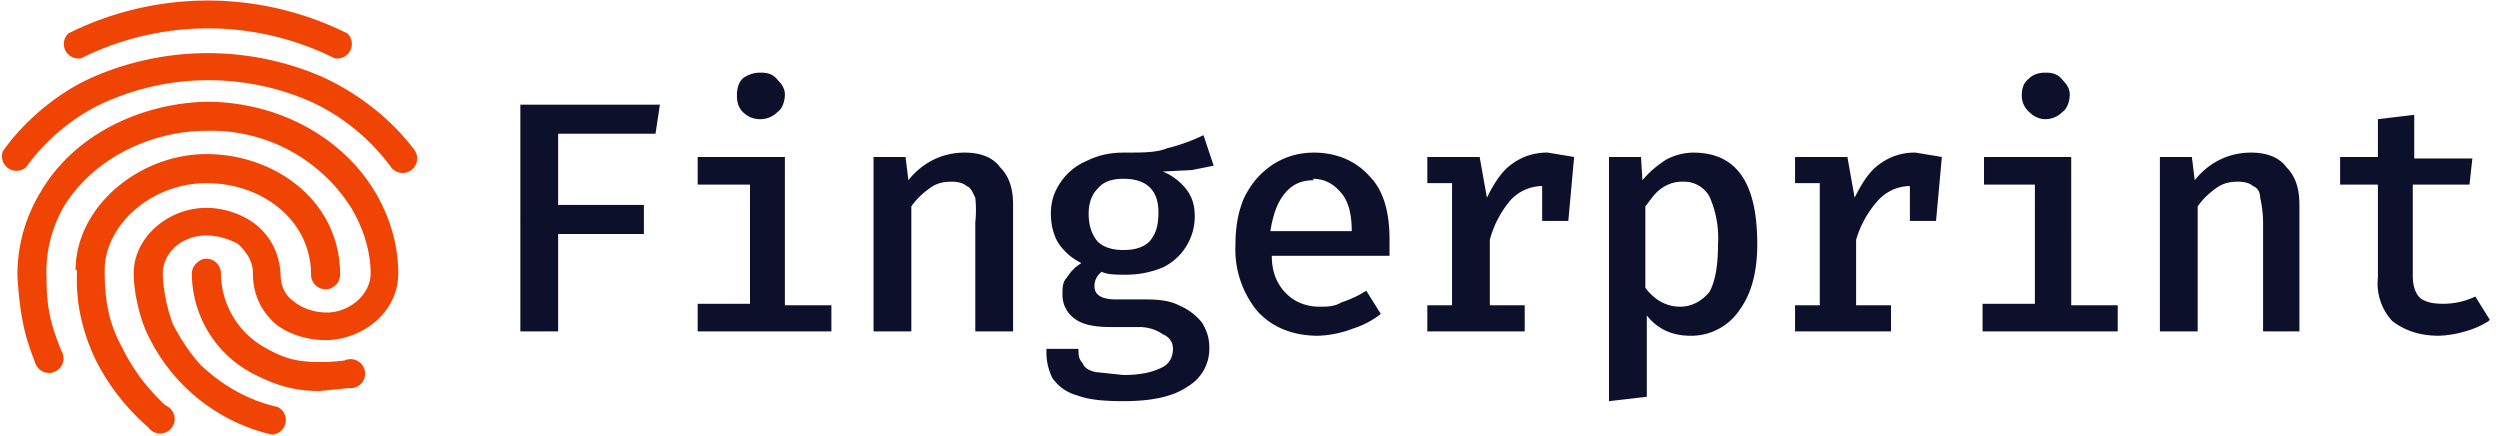 <svg xmlns:xlink="http://www.w3.org/1999/xlink" fill="none" xmlns="http://www.w3.org/2000/svg" viewBox="0 0 172 30" class="Header-module--logo--7bOtT" width="172"  height="30" ><path fill-rule="evenodd" clip-rule="evenodd" d="M4.7 2.3a21.5 21.5 0 0 1 19.2 0A1 1 0 0 1 23 4 19.5 19.5 0 0 0 5.6 4a1 1 0 0 1-.9-1.7Zm1.7 3a19.8 19.8 0 0 1 15.8 0c2.6 1.2 4.8 3 6.3 5a1 1 0 0 1-1.6 1.2A14.2 14.2 0 0 0 21.4 7 17.5 17.5 0 0 0 7.3 7C5 8 3 9.8 1.8 11.5a1 1 0 0 1-1.6-1.1c1.4-2 3.7-4 6.2-5.1ZM14.2 7c5 0 9.4 2.5 11.6 6.2 1.2 2 1.6 4 1.6 5.6 0 2.8-2.6 4.6-5 4.6-1.1 0-2.3-.3-3.3-1-1-.8-1.7-2-1.7-3.6 0-.9-.5-1.5-1-2-.7-.4-1.5-.6-2.2-.6-1.8 0-3 1.3-3 2.6 0 1 .3 2.5.7 3.5.5 1 1.3 2.2 2 2.9 1.3 1.2 3 2.3 5.2 2.8a1 1 0 0 1-.4 1.9 12.6 12.6 0 0 1-8.5-6.8c-.6-1.2-1-3-1-4.3 0-2.5 2.4-4.5 5-4.5 1 0 2.2.3 3.2 1s1.8 1.9 1.9 3.5c0 1 .4 1.6 1 2 .5.4 1.3.7 2.2.7 1.5 0 3-1.2 3-2.7 0-1.3-.4-3-1.4-4.6a11.4 11.4 0 0 0-9.9-5.2c-3.7 0-7.7 1.8-9.8 5.2a9 9 0 0 0-1.2 4.9c0 2.4.4 3.4 1 5a1 1 0 1 1-1.8.8c-.7-1.8-1-3-1.2-5.8a10.9 10.9 0 0 1 1.6-5.9c2.4-4.1 7.1-6.1 11.4-6.2Zm-9 11.6c0-4.4 4.4-8 9-8 4.7 0 9.2 3.2 9.2 8.3a1 1 0 1 1-2 0c0-3.7-3.3-6.3-7.2-6.3-3.8 0-7 2.9-7 6 0 1.8.2 3.5 1.2 5.3a13.2 13.2 0 0 0 3 4 1 1 0 1 1-1.2 1.5 15.2 15.2 0 0 1-3.6-4.6c-1-2.1-1.4-4.1-1.3-6.2Zm9-.8c.6 0 1 .5 1 1a5.9 5.9 0 0 0 3 5.1c1.4.8 2.3 1 3.7 1a11.8 11.8 0 0 0 1.8-.1 1 1 0 1 1 .3 1.9l-2 .2c-1.8 0-3.1-.4-4.8-1.3a7.8 7.8 0 0 1-4-6.8c0-.5.5-1 1-1Z" fill="#F04405"></path><path d="M38.4 14.1h5.9v2h-5.9v6.7h-2.6V7.2h9.6l-.3 2h-6.7v5Zm14-9.1c.4 0 .8.1 1.1.5.3.3.5.6.5 1 0 .5-.2 1-.5 1.2-.3.3-.7.5-1.2.5s-.9-.2-1.2-.5c-.3-.3-.4-.7-.4-1.1 0-.5.1-.9.4-1.2.4-.3.8-.4 1.2-.4ZM54 21h3.2v1.8H48v-1.9h3.6v-8.2H48v-1.9h6V21Zm6.1-10.2h2.2l.2 1.6a5 5 0 0 1 1.7-1.4 4.8 4.8 0 0 1 2.2-.5c1 0 1.9.3 2.4 1 .6.6.9 1.4.9 2.6v8.7h-2.6v-7.5a8 8 0 0 0 0-1.7c-.2-.4-.3-.7-.6-.8-.2-.2-.6-.3-1-.3-.6 0-1.1.1-1.6.5a4.9 4.9 0 0 0-1.2 1.2v8.6h-2.6v-12Zm23.4.6-1.5.3-2 .1a4 4 0 0 1 1.6 1.2c.4.5.6 1.1.6 1.9a3.9 3.9 0 0 1-2.2 3.5c-.7.3-1.6.5-2.5.5-.7 0-1.3 0-1.7-.2a1.2 1.2 0 0 0-.5 1c0 .6.5.9 1.5.9h2c1 0 1.7.1 2.3.4.7.3 1.2.7 1.6 1.2.3.5.5 1 .5 1.7a3 3 0 0 1-1.5 2.7c-1 .7-2.5 1-4.4 1-1.4 0-2.4-.1-3.2-.4a3 3 0 0 1-1.7-1.2 4 4 0 0 1-.4-2h2.2c0 .4 0 .7.3 1 .1.3.4.5.9.6l1.9.2c1.2 0 2-.2 2.6-.5.5-.2.8-.7.8-1.3 0-.4-.2-.8-.7-1-.4-.3-1-.5-1.6-.5h-2c-1.2 0-2-.2-2.5-.6a2 2 0 0 1-.8-1.7c0-.4 0-.8.3-1.1a3 3 0 0 1 1-1 4 4 0 0 1-1.6-1.4c-.3-.5-.5-1.2-.5-2s.2-1.5.7-2.2a4 4 0 0 1 1.7-1.4c.8-.4 1.6-.6 2.6-.6 1.3 0 2.3 0 3-.3a12.7 12.7 0 0 0 2.5-.9l.7 2.1Zm-6.2.9c-.8 0-1.4.2-1.8.7-.4.4-.6 1-.6 1.7 0 .8.2 1.4.6 1.9.4.4 1 .6 1.8.6s1.4-.2 1.8-.6c.4-.5.6-1 .6-2 0-1.5-.8-2.3-2.4-2.3Zm10.2 5.3c0 1.2.4 2 1 2.6.6.6 1.4.9 2.3.9.5 0 1 0 1.5-.3A7.2 7.2 0 0 0 94 20l1 1.6a6 6 0 0 1-1.9 1 7.3 7.3 0 0 1-2.4.5c-1.8 0-3.2-.6-4.2-1.7a6.7 6.7 0 0 1-1.5-4.6c0-1.2.2-2.3.6-3.2.5-1 1.1-1.7 2-2.3.8-.5 1.7-.8 2.8-.8 1.6 0 2.9.6 3.8 1.6 1 1 1.4 2.5 1.4 4.4v1.1h-8Zm2.9-5.2c-.9 0-1.5.3-2 .9-.5.6-.8 1.4-1 2.6h5.6c0-1.1-.2-2-.7-2.6-.5-.6-1.1-1-2-1Zm16.1-1.9 1.8.3-.4 4.4h-1.8v-2.4a3 3 0 0 0-2.2 1 7 7 0 0 0-1.4 2.7V21h2.4v1.8h-6.7V21h1.7v-8.4h-1.7v-1.8h3.6l.5 2.8c.5-1 1-1.8 1.7-2.3a4 4 0 0 1 2.5-.8Zm10 0c3 0 4.4 2.1 4.4 6.3 0 1.9-.4 3.4-1.2 4.5a4 4 0 0 1-3.4 1.8c-1.3 0-2.3-.5-3-1.4v5.6l-2.6.3V10.8h2.2l.1 1.6c.5-.6 1-1 1.6-1.4a4 4 0 0 1 2-.5Zm-.7 2a2.4 2.4 0 0 0-1.4.4c-.5.3-.8.8-1.2 1.3v5.6c.6.8 1.4 1.3 2.4 1.3.8 0 1.5-.4 2-1 .4-.7.6-1.8.6-3.3a7 7 0 0 0-.6-3.3 2 2 0 0 0-1.8-1Zm16-2 1.8.3-.4 4.4h-1.8v-2.4a3 3 0 0 0-2.2 1 7 7 0 0 0-1.5 2.7V21h2.4v1.8h-6.6V21h1.7v-8.4h-1.7v-1.8h3.6l.5 2.8c.5-1 1-1.8 1.7-2.3a4 4 0 0 1 2.5-.8Zm9-5.5c.4 0 .8.1 1.1.5.3.3.5.6.5 1 0 .5-.2 1-.5 1.2-.3.3-.7.5-1.2.5-.4 0-.8-.2-1.1-.5a1.5 1.5 0 0 1-.5-1.1c0-.5.1-.9.5-1.2.3-.3.7-.4 1.1-.4Zm1.7 16h3.2v1.8h-9.3v-1.9h3.6v-8.2h-3.5v-1.9h6V21Zm6.1-10.2h2.2l.2 1.6a5 5 0 0 1 1.7-1.4 4.8 4.8 0 0 1 2.2-.5c1 0 1.9.3 2.4 1 .6.6.9 1.4.9 2.6v8.7h-2.5v-7.5a8 8 0 0 0-.2-1.7c0-.4-.2-.7-.5-.8-.2-.2-.6-.3-1-.3-.6 0-1.1.1-1.6.5a4.9 4.9 0 0 0-1.2 1.2v8.6h-2.6v-12Zm22.6 11.3a5.8 5.8 0 0 1-1.6.7 7.1 7.1 0 0 1-1.8.3c-1.4 0-2.4-.4-3.2-1a3.8 3.8 0 0 1-1-3v-6.4H161v-1.9h2.6V8.2l2.5-.3v3h4l-.2 1.8H166V19c0 .7.2 1.2.5 1.5.4.3.9.4 1.6.4.8 0 1.6-.2 2.2-.5l1 1.6Z" fill="#0D102B"></path></svg>